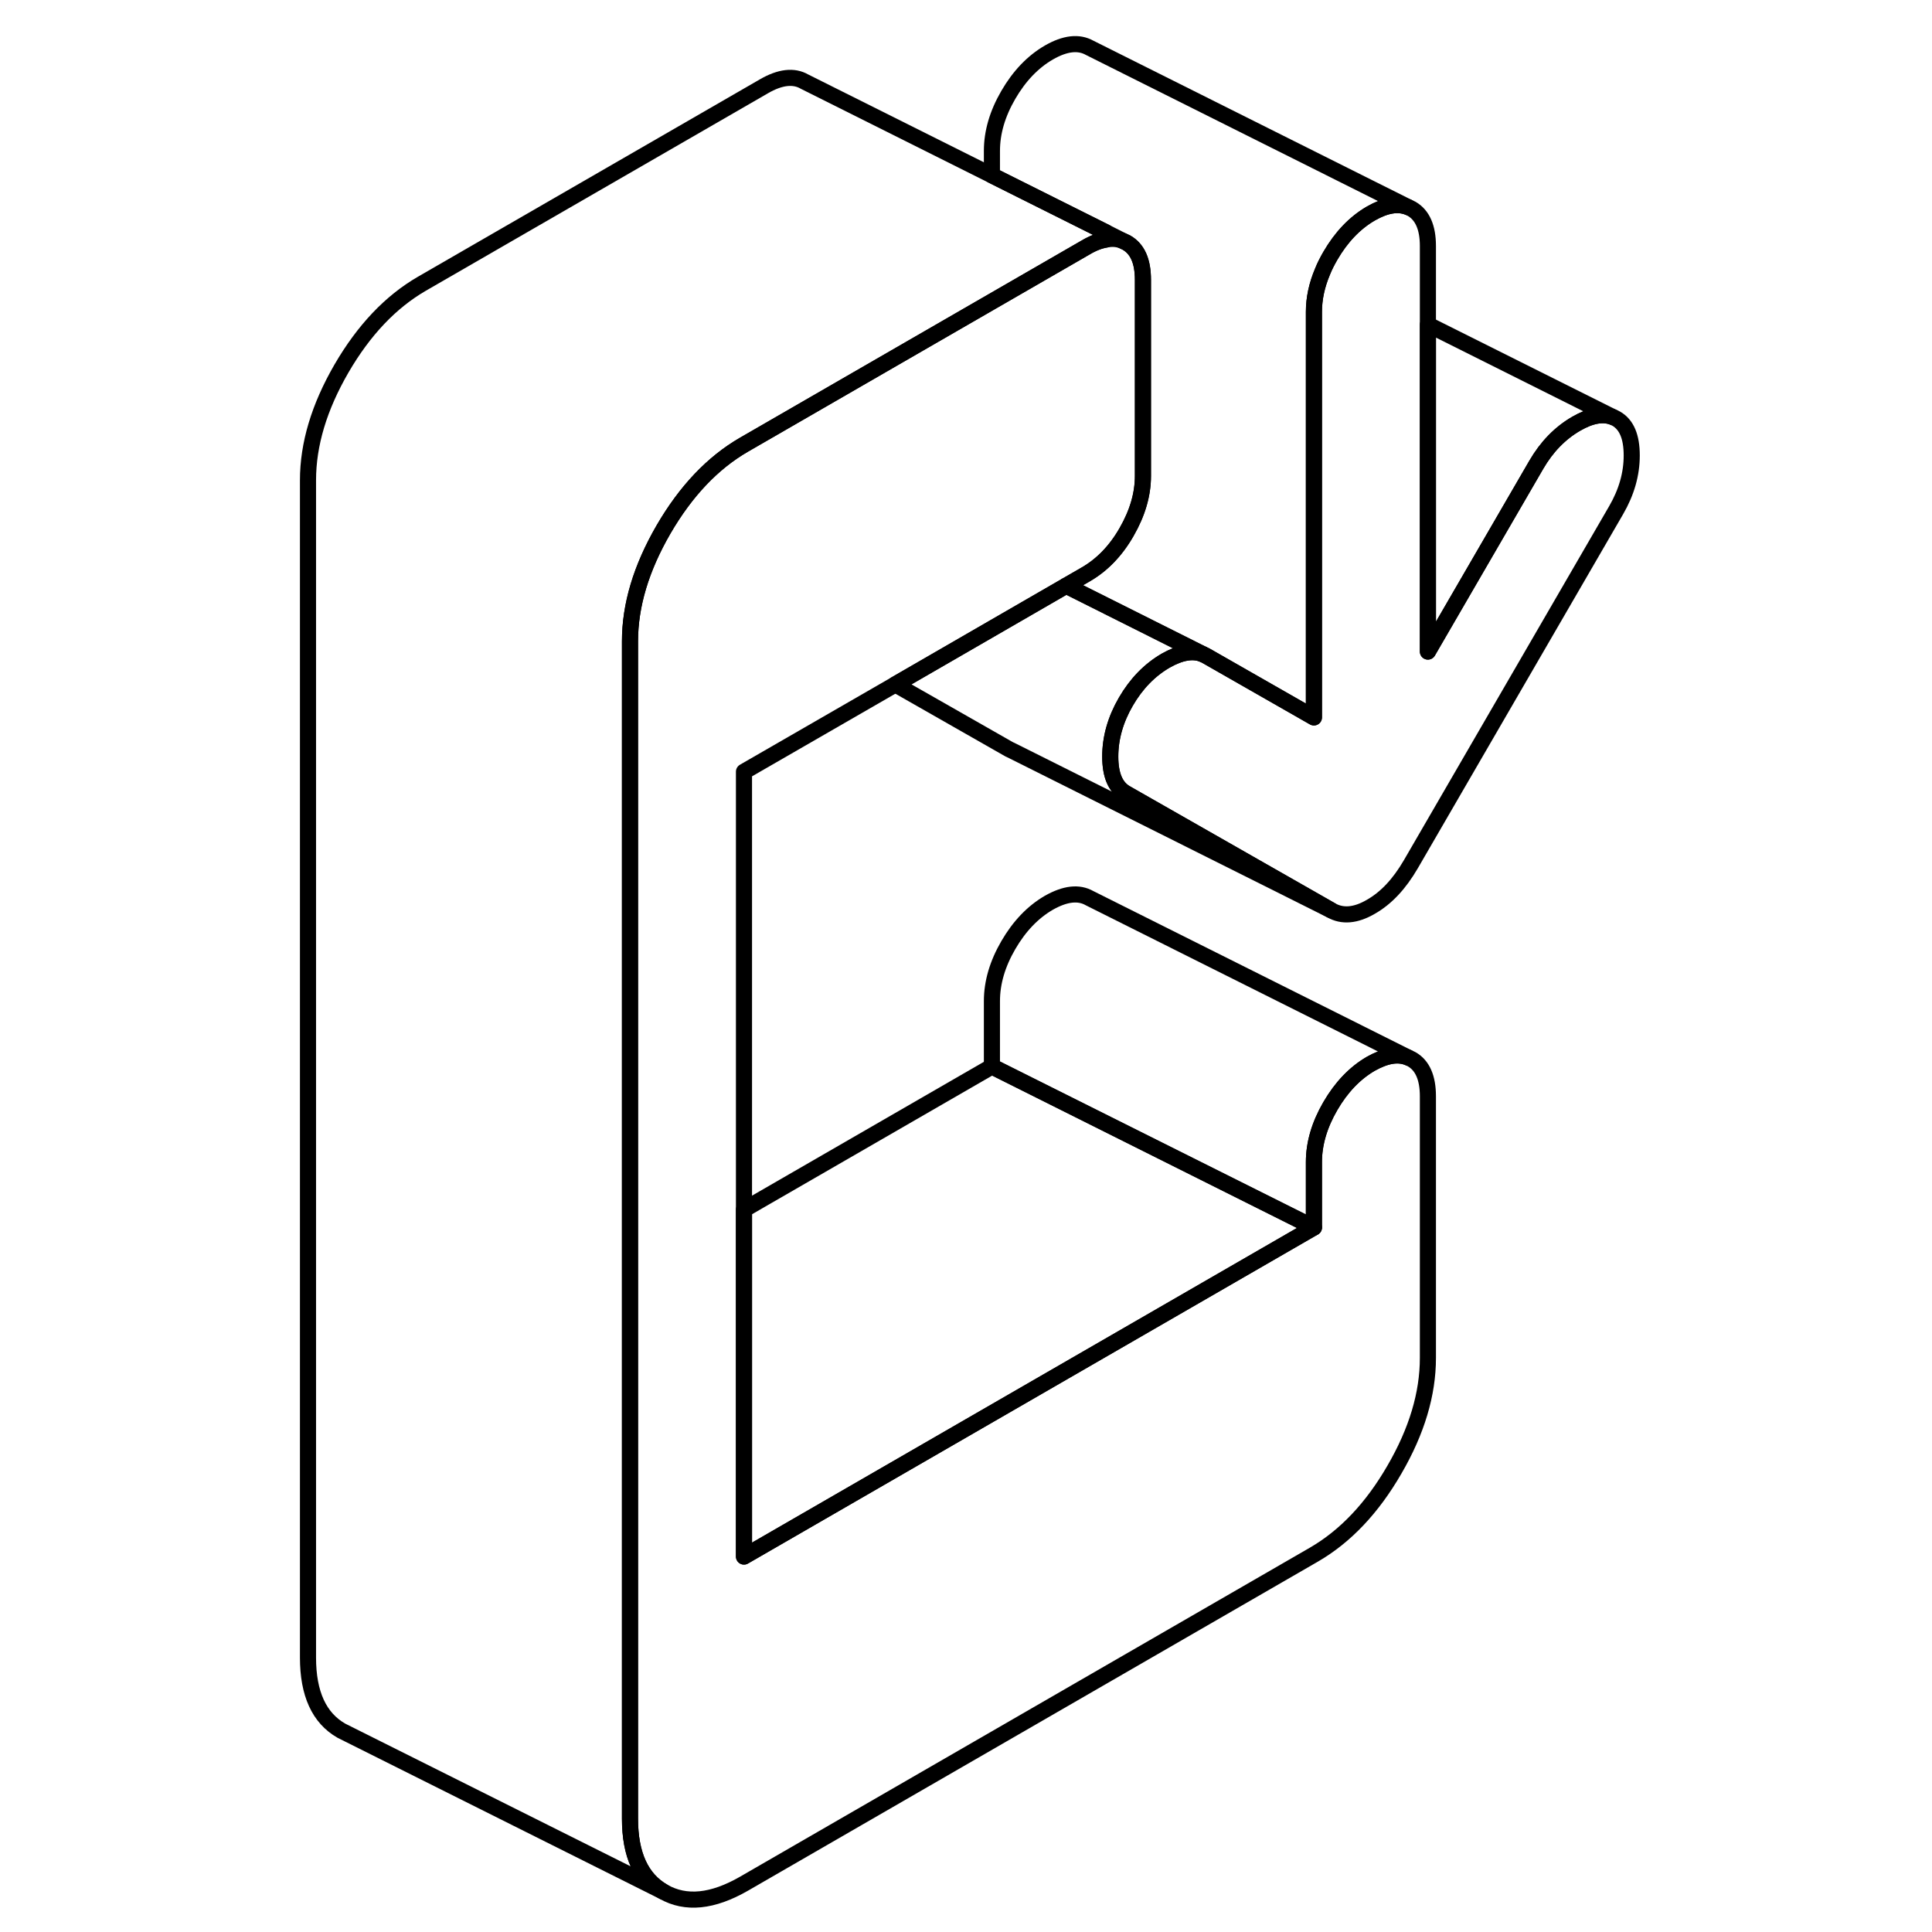 <svg width="48" height="48" viewBox="0 0 87 120" fill="none" xmlns="http://www.w3.org/2000/svg" stroke-width="1px"
     stroke-linecap="round" stroke-linejoin="round">
    <path d="M84.85 28.29C84.85 29.44 84.53 30.57 83.88 31.69L71.13 53.68C70.42 54.9 69.6 55.78 68.65 56.32C67.71 56.87 66.88 56.94 66.18 56.54L53.43 49.27C52.78 48.9 52.46 48.14 52.46 46.99C52.46 45.84 52.78 44.7 53.43 43.58C54.08 42.46 54.91 41.61 55.91 41.03C56.81 40.52 57.58 40.38 58.2 40.63L58.39 40.72L65.11 44.56V19.37C65.11 18.54 65.29 17.71 65.64 16.88C65.77 16.55 65.94 16.22 66.13 15.89C66.81 14.72 67.65 13.84 68.65 13.26C69.56 12.74 70.33 12.61 70.97 12.87L71.18 12.97C71.85 13.36 72.19 14.13 72.19 15.28V40.47L78.92 28.87C79.57 27.75 80.4 26.9 81.4 26.32C82.3 25.8 83.07 25.66 83.69 25.91L83.88 26C84.53 26.37 84.85 27.13 84.85 28.29Z" stroke="currentColor" stroke-linejoin="round"/>
    <path d="M52.19 14.43V14.88C51.81 14.94 51.39 15.1 50.95 15.36L45.11 18.73L29.71 27.62C27.76 28.75 26.1 30.5 24.71 32.89C23.32 35.29 22.63 37.6 22.63 39.83V112.96C22.63 115.19 23.32 116.71 24.71 117.5L5.15 107.72L4.71 107.5C3.32 106.71 2.63 105.19 2.63 102.96V29.83C2.63 27.6 3.32 25.29 4.71 22.89C6.1 20.5 7.76 18.75 9.71 17.62L30.95 5.36C31.95 4.78 32.8 4.68 33.47 5.07L52.19 14.43Z" stroke="currentColor" stroke-linejoin="round"/>
    <path d="M72.19 68.091V84.341C72.19 86.581 71.5 88.891 70.11 91.281C68.73 93.671 67.06 95.431 65.11 96.561L29.71 117.001C27.76 118.121 26.1 118.291 24.71 117.501C23.32 116.711 22.63 115.191 22.63 112.961V39.831C22.63 37.6 23.32 35.291 24.71 32.891C26.1 30.501 27.76 28.751 29.71 27.621L45.11 18.731L50.95 15.361C51.39 15.101 51.81 14.941 52.19 14.881C52.58 14.801 52.94 14.831 53.26 14.971L53.47 15.071C54.15 15.461 54.49 16.221 54.49 17.381V29.561C54.49 30.71 54.15 31.871 53.47 33.051C52.8 34.221 51.95 35.09 50.95 35.67L49.72 36.38L39.11 42.511L29.71 47.931V96.68L65.11 76.241V72.18C65.11 71.031 65.45 69.871 66.13 68.701C66.81 67.531 67.65 66.65 68.65 66.07C69.56 65.561 70.33 65.421 70.97 65.691L71.18 65.79C71.85 66.171 72.19 66.941 72.19 68.091Z" stroke="currentColor" stroke-linejoin="round"/>
    <path d="M70.97 12.87C70.33 12.61 69.56 12.74 68.65 13.26C67.65 13.84 66.81 14.72 66.13 15.89C65.94 16.22 65.77 16.55 65.64 16.88C65.29 17.71 65.11 18.54 65.11 19.37V44.56L58.39 40.72L58.2 40.63L54.09 38.57L49.72 36.38L50.95 35.67C51.95 35.09 52.8 34.22 53.47 33.05C54.15 31.87 54.49 30.71 54.49 29.56V17.38C54.49 16.22 54.15 15.46 53.47 15.07L53.26 14.97L52.19 14.43L45.11 10.89V9.37C45.11 8.22 45.45 7.06 46.13 5.89C46.81 4.72 47.65 3.84 48.65 3.26C49.66 2.68 50.5 2.59 51.18 2.97L70.97 12.87Z" stroke="currentColor" stroke-linejoin="round"/>
    <path d="M83.69 25.91C83.07 25.66 82.3 25.8 81.4 26.32C80.4 26.9 79.57 27.75 78.92 28.87L72.19 40.47V20.16L83.69 25.91Z" stroke="currentColor" stroke-linejoin="round"/>
    <path d="M66.18 56.54L46.41 46.65L46.18 46.54L39.11 42.51L49.72 36.38L54.09 38.57L58.2 40.63C57.58 40.38 56.81 40.52 55.91 41.03C54.91 41.61 54.08 42.46 53.43 43.58C52.78 44.7 52.46 45.84 52.46 46.99C52.46 48.14 52.78 48.9 53.43 49.27L66.18 56.54Z" stroke="currentColor" stroke-linejoin="round"/>
    <path d="M70.97 65.69C70.33 65.42 69.56 65.56 68.65 66.07C67.65 66.65 66.81 67.53 66.13 68.7C65.45 69.87 65.11 71.03 65.11 72.18V76.24L45.11 66.24V62.18C45.11 61.03 45.45 59.87 46.13 58.7C46.81 57.53 47.65 56.65 48.65 56.07C49.66 55.5 50.5 55.4 51.18 55.79L70.97 65.69Z" stroke="currentColor" stroke-linejoin="round"/>
    <path d="M65.11 76.24L29.71 96.68V75.13L45.11 66.24L65.11 76.24Z" stroke="currentColor" stroke-linejoin="round"/>
</svg>